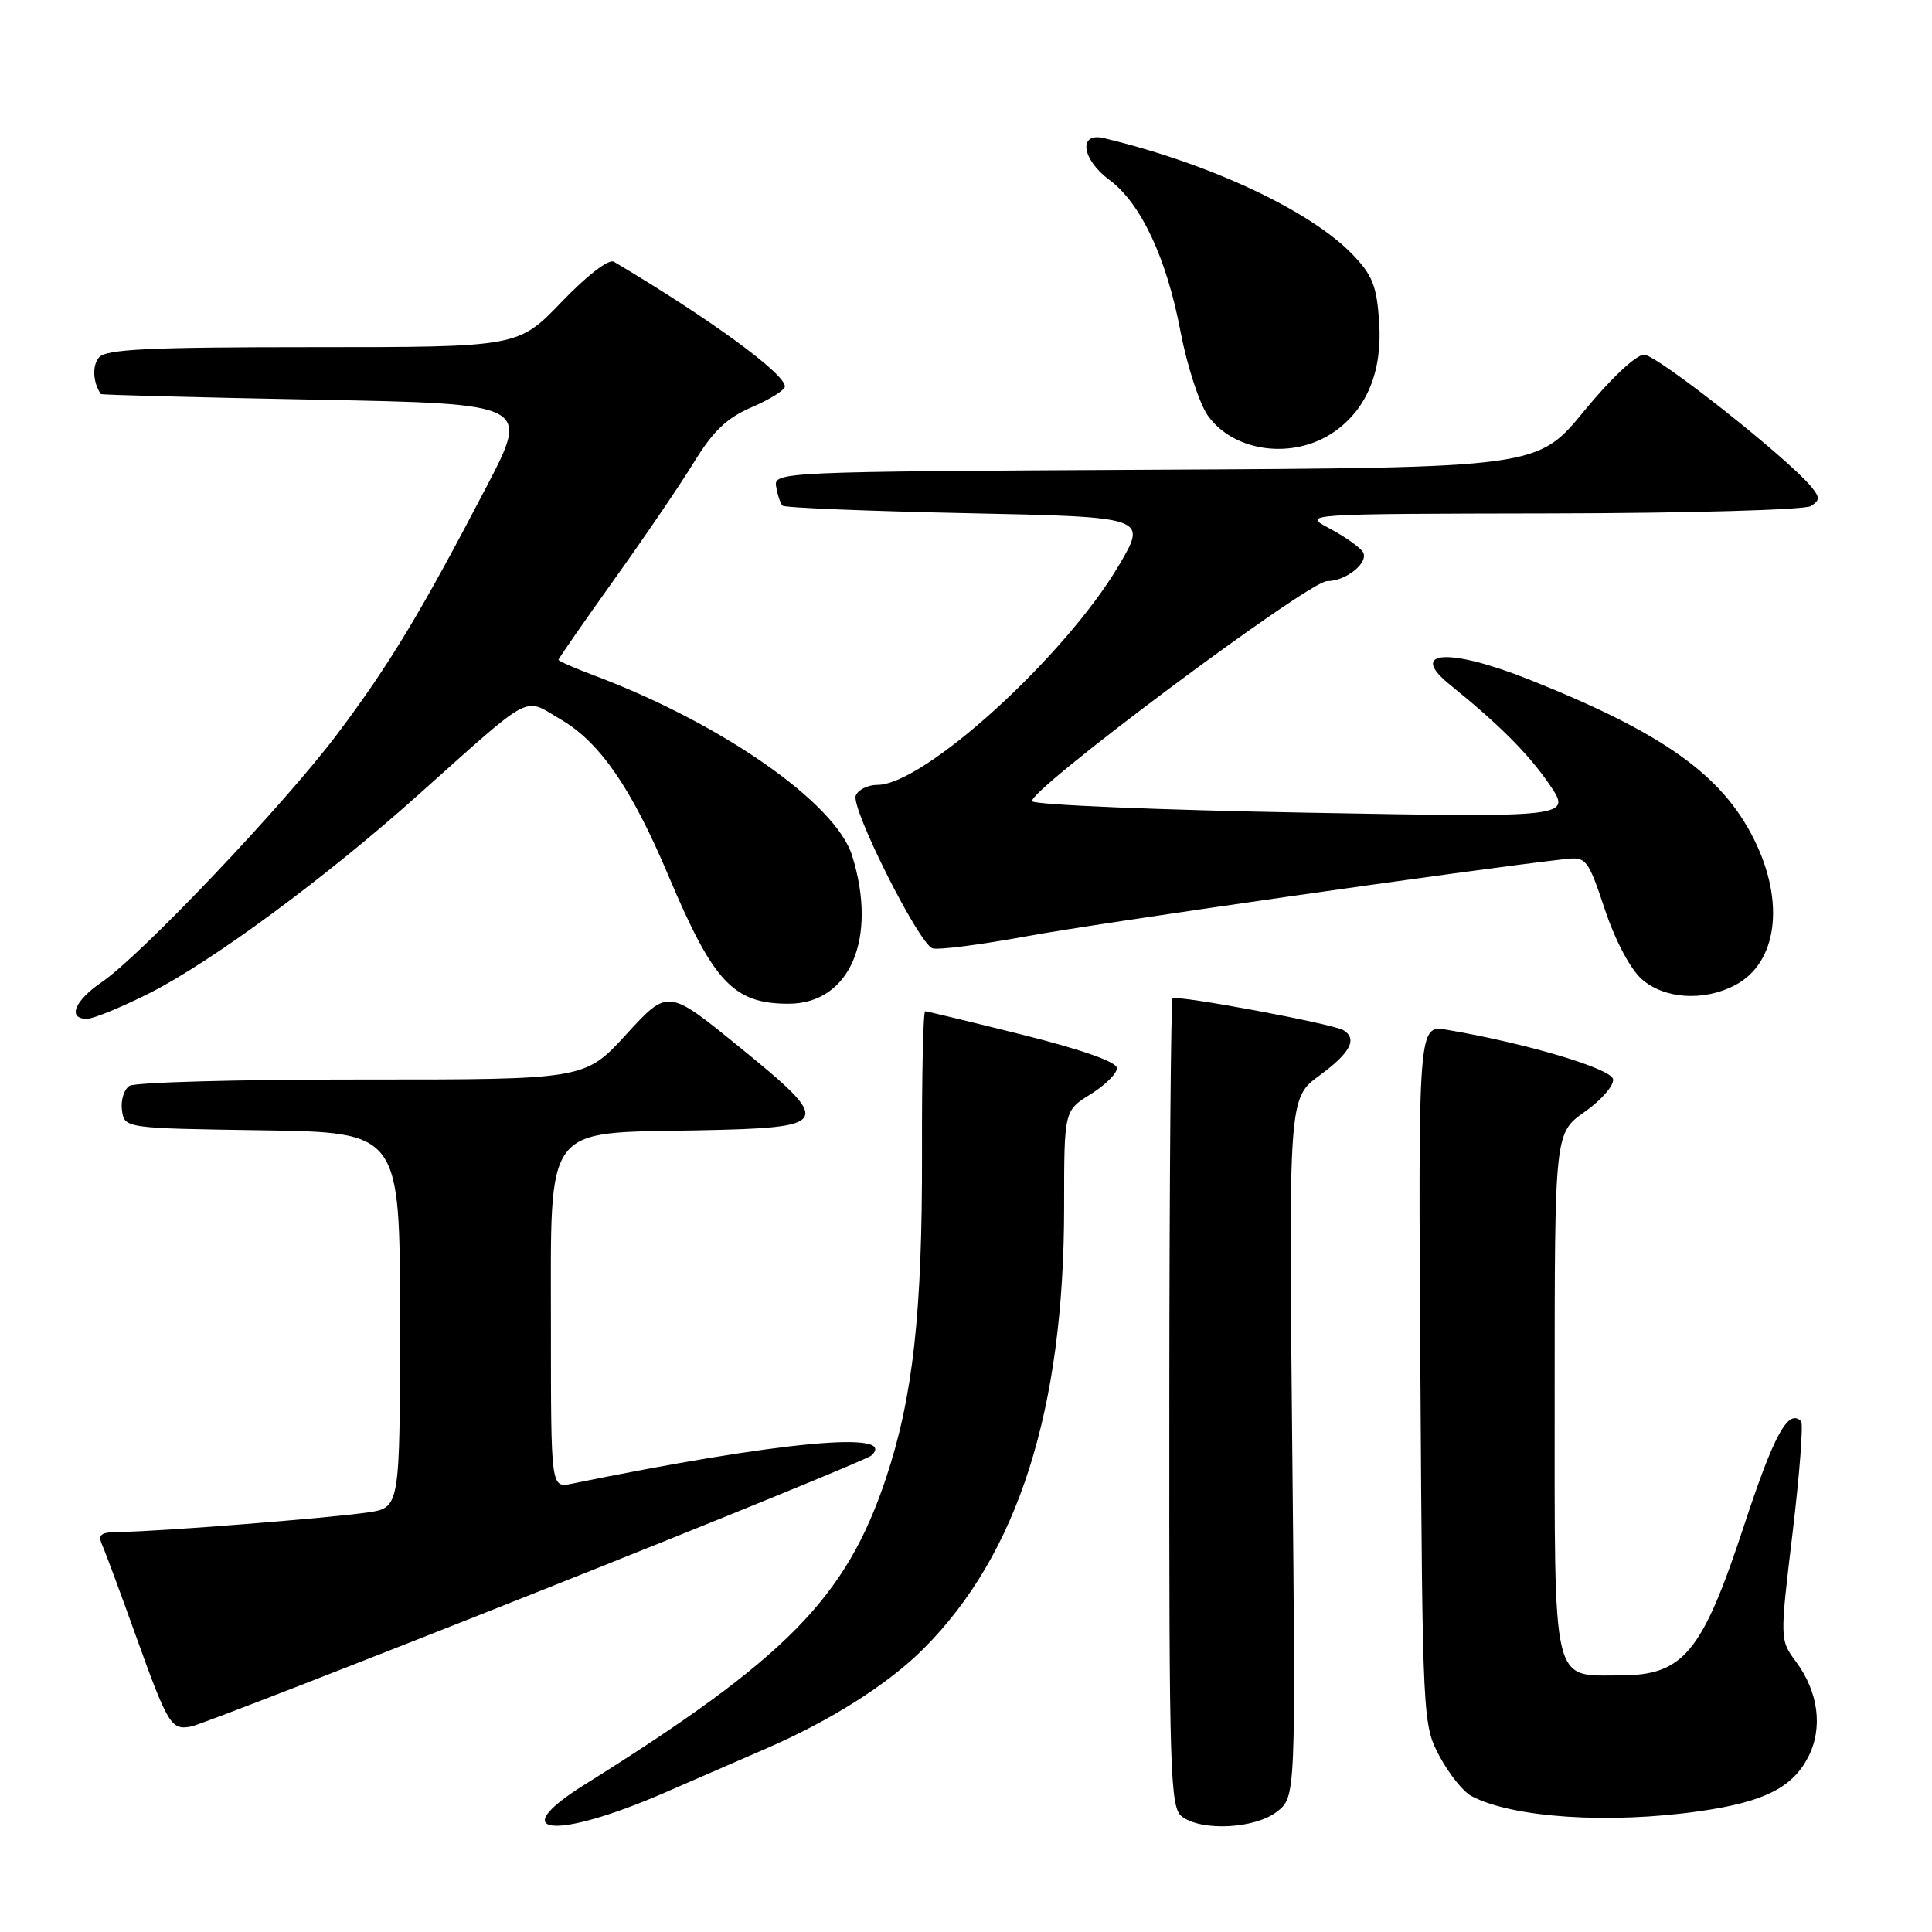 <?xml version="1.0" encoding="UTF-8" standalone="no"?>
<!DOCTYPE svg PUBLIC "-//W3C//DTD SVG 1.1//EN" "http://www.w3.org/Graphics/SVG/1.1/DTD/svg11.dtd" >
<svg xmlns="http://www.w3.org/2000/svg" xmlns:xlink="http://www.w3.org/1999/xlink" version="1.1" viewBox="0 0 256 256">
 <g >
 <path fill="currentColor"
d=" M 88.00 237.57 C 92.67 235.54 98.75 232.90 101.50 231.70 C 110.11 227.96 117.68 223.16 122.36 218.48 C 134.90 205.94 141.00 186.78 141.00 159.95 C 141.00 147.16 141.00 147.16 144.50 145.00 C 146.42 143.81 148.00 142.25 148.00 141.54 C 148.00 140.72 143.46 139.11 135.53 137.12 C 128.67 135.41 122.84 134.00 122.59 134.00 C 122.33 134.00 122.14 142.44 122.17 152.75 C 122.22 173.92 120.98 185.15 117.39 195.89 C 112.10 211.73 104.19 219.76 77.42 236.50 C 66.74 243.18 73.52 243.86 88.00 237.57 Z  M 169.21 240.05 C 171.70 238.09 171.70 238.09 171.23 191.80 C 170.76 145.50 170.76 145.50 174.85 142.50 C 178.92 139.52 179.90 137.67 178.02 136.51 C 176.64 135.66 155.88 131.79 155.37 132.29 C 155.15 132.52 154.95 156.73 154.94 186.08 C 154.91 235.60 155.04 239.56 156.65 240.73 C 159.32 242.69 166.34 242.30 169.21 240.05 Z  M 225.31 239.98 C 233.74 238.76 237.49 236.88 239.59 232.83 C 241.57 228.99 240.97 224.23 237.99 220.20 C 235.83 217.28 235.83 217.28 237.53 203.08 C 238.46 195.28 238.97 188.63 238.65 188.32 C 236.96 186.62 235.06 190.08 231.10 202.13 C 225.54 219.02 223.08 222.00 214.67 222.00 C 205.55 222.00 206.00 223.95 206.00 184.49 C 206.00 150.13 206.00 150.13 210.00 147.31 C 212.19 145.77 213.88 143.82 213.74 143.00 C 213.51 141.59 202.18 138.22 191.71 136.45 C 187.92 135.81 187.92 135.81 188.21 182.16 C 188.50 228.05 188.52 228.54 190.75 232.72 C 191.99 235.04 193.88 237.40 194.94 237.97 C 200.36 240.87 213.24 241.72 225.31 239.98 Z  M 71.00 211.03 C 94.92 201.52 114.93 193.35 115.45 192.87 C 119.14 189.50 103.17 191.00 75.75 196.60 C 73.00 197.16 73.00 197.16 73.00 175.94 C 73.00 148.66 71.89 150.17 92.26 149.78 C 110.36 149.42 110.58 148.99 97.81 138.60 C 88.50 131.03 88.50 131.03 83.00 137.04 C 77.50 143.05 77.50 143.05 48.00 143.04 C 31.77 143.03 17.90 143.41 17.16 143.88 C 16.43 144.34 15.98 145.80 16.16 147.11 C 16.50 149.50 16.50 149.50 34.75 149.77 C 53.00 150.05 53.00 150.05 53.00 174.91 C 53.00 199.77 53.00 199.77 48.75 200.40 C 43.71 201.15 20.94 202.94 16.14 202.98 C 13.32 203.00 12.91 203.28 13.55 204.75 C 13.98 205.71 15.94 211.00 17.91 216.50 C 22.27 228.64 22.67 229.30 25.37 228.76 C 26.54 228.52 47.08 220.54 71.00 211.03 Z  M 19.86 131.57 C 28.00 127.47 43.18 116.28 55.34 105.40 C 70.90 91.50 69.25 92.37 74.35 95.36 C 79.52 98.39 83.69 104.46 88.59 116.08 C 94.53 130.16 97.20 133.00 104.48 133.00 C 112.63 133.00 116.34 124.33 112.90 113.35 C 110.72 106.39 95.61 95.85 78.75 89.51 C 76.14 88.53 74.00 87.59 74.00 87.43 C 74.00 87.26 77.32 82.49 81.37 76.81 C 85.43 71.14 90.22 64.09 92.02 61.15 C 94.50 57.10 96.35 55.35 99.65 53.94 C 102.04 52.91 104.00 51.68 104.00 51.21 C 104.00 49.49 93.99 42.19 81.34 34.68 C 80.67 34.28 77.79 36.49 74.42 40.00 C 68.66 46.00 68.66 46.00 41.45 46.00 C 19.60 46.00 14.02 46.27 13.11 47.37 C 12.19 48.47 12.31 50.67 13.36 52.21 C 13.44 52.33 26.26 52.66 41.85 52.96 C 70.20 53.50 70.20 53.50 64.46 64.50 C 55.84 81.04 51.56 88.14 44.71 97.24 C 37.68 106.60 18.70 126.58 13.48 130.14 C 9.87 132.60 8.90 135.00 11.52 135.00 C 12.36 135.00 16.11 133.46 19.86 131.57 Z  M 229.85 130.57 C 235.51 127.65 236.58 119.55 232.41 111.20 C 228.14 102.63 220.29 97.07 202.51 90.00 C 191.91 85.79 186.49 86.19 192.16 90.76 C 198.60 95.96 202.49 99.85 205.25 103.86 C 208.32 108.33 208.32 108.33 172.98 107.68 C 153.54 107.33 137.25 106.65 136.78 106.18 C 135.72 105.12 173.37 77.00 175.85 77.00 C 178.38 77.00 181.44 74.51 180.59 73.14 C 180.19 72.50 178.21 71.11 176.19 70.03 C 172.50 68.09 172.50 68.09 205.50 68.03 C 223.65 68.00 239.15 67.56 239.94 67.06 C 241.17 66.28 241.17 65.92 239.97 64.46 C 236.77 60.61 219.53 47.00 217.85 47.00 C 216.79 47.00 213.43 50.16 209.88 54.49 C 203.73 61.98 203.73 61.98 153.11 62.24 C 103.12 62.50 102.50 62.52 102.85 64.50 C 103.03 65.60 103.41 66.72 103.68 67.00 C 103.94 67.28 114.93 67.72 128.10 68.00 C 152.03 68.50 152.03 68.50 148.27 74.89 C 141.14 86.98 122.44 104.00 116.27 104.00 C 114.99 104.00 113.69 104.65 113.39 105.43 C 112.74 107.11 121.70 124.95 123.54 125.65 C 124.23 125.92 129.90 125.19 136.15 124.04 C 145.29 122.35 195.11 115.21 207.40 113.83 C 210.18 113.51 210.41 113.80 212.65 120.50 C 214.02 124.62 216.04 128.43 217.55 129.75 C 220.53 132.37 225.72 132.71 229.85 130.57 Z  M 176.90 57.14 C 181.15 54.12 183.17 49.16 182.75 42.74 C 182.43 37.88 181.87 36.46 179.17 33.67 C 173.52 27.85 160.21 21.63 146.25 18.30 C 142.84 17.49 143.33 21.13 147.00 23.84 C 151.17 26.92 154.58 34.19 156.42 43.92 C 157.29 48.46 158.92 53.48 160.05 55.08 C 163.55 59.98 171.53 60.96 176.90 57.14 Z "/>
</g>
</svg>